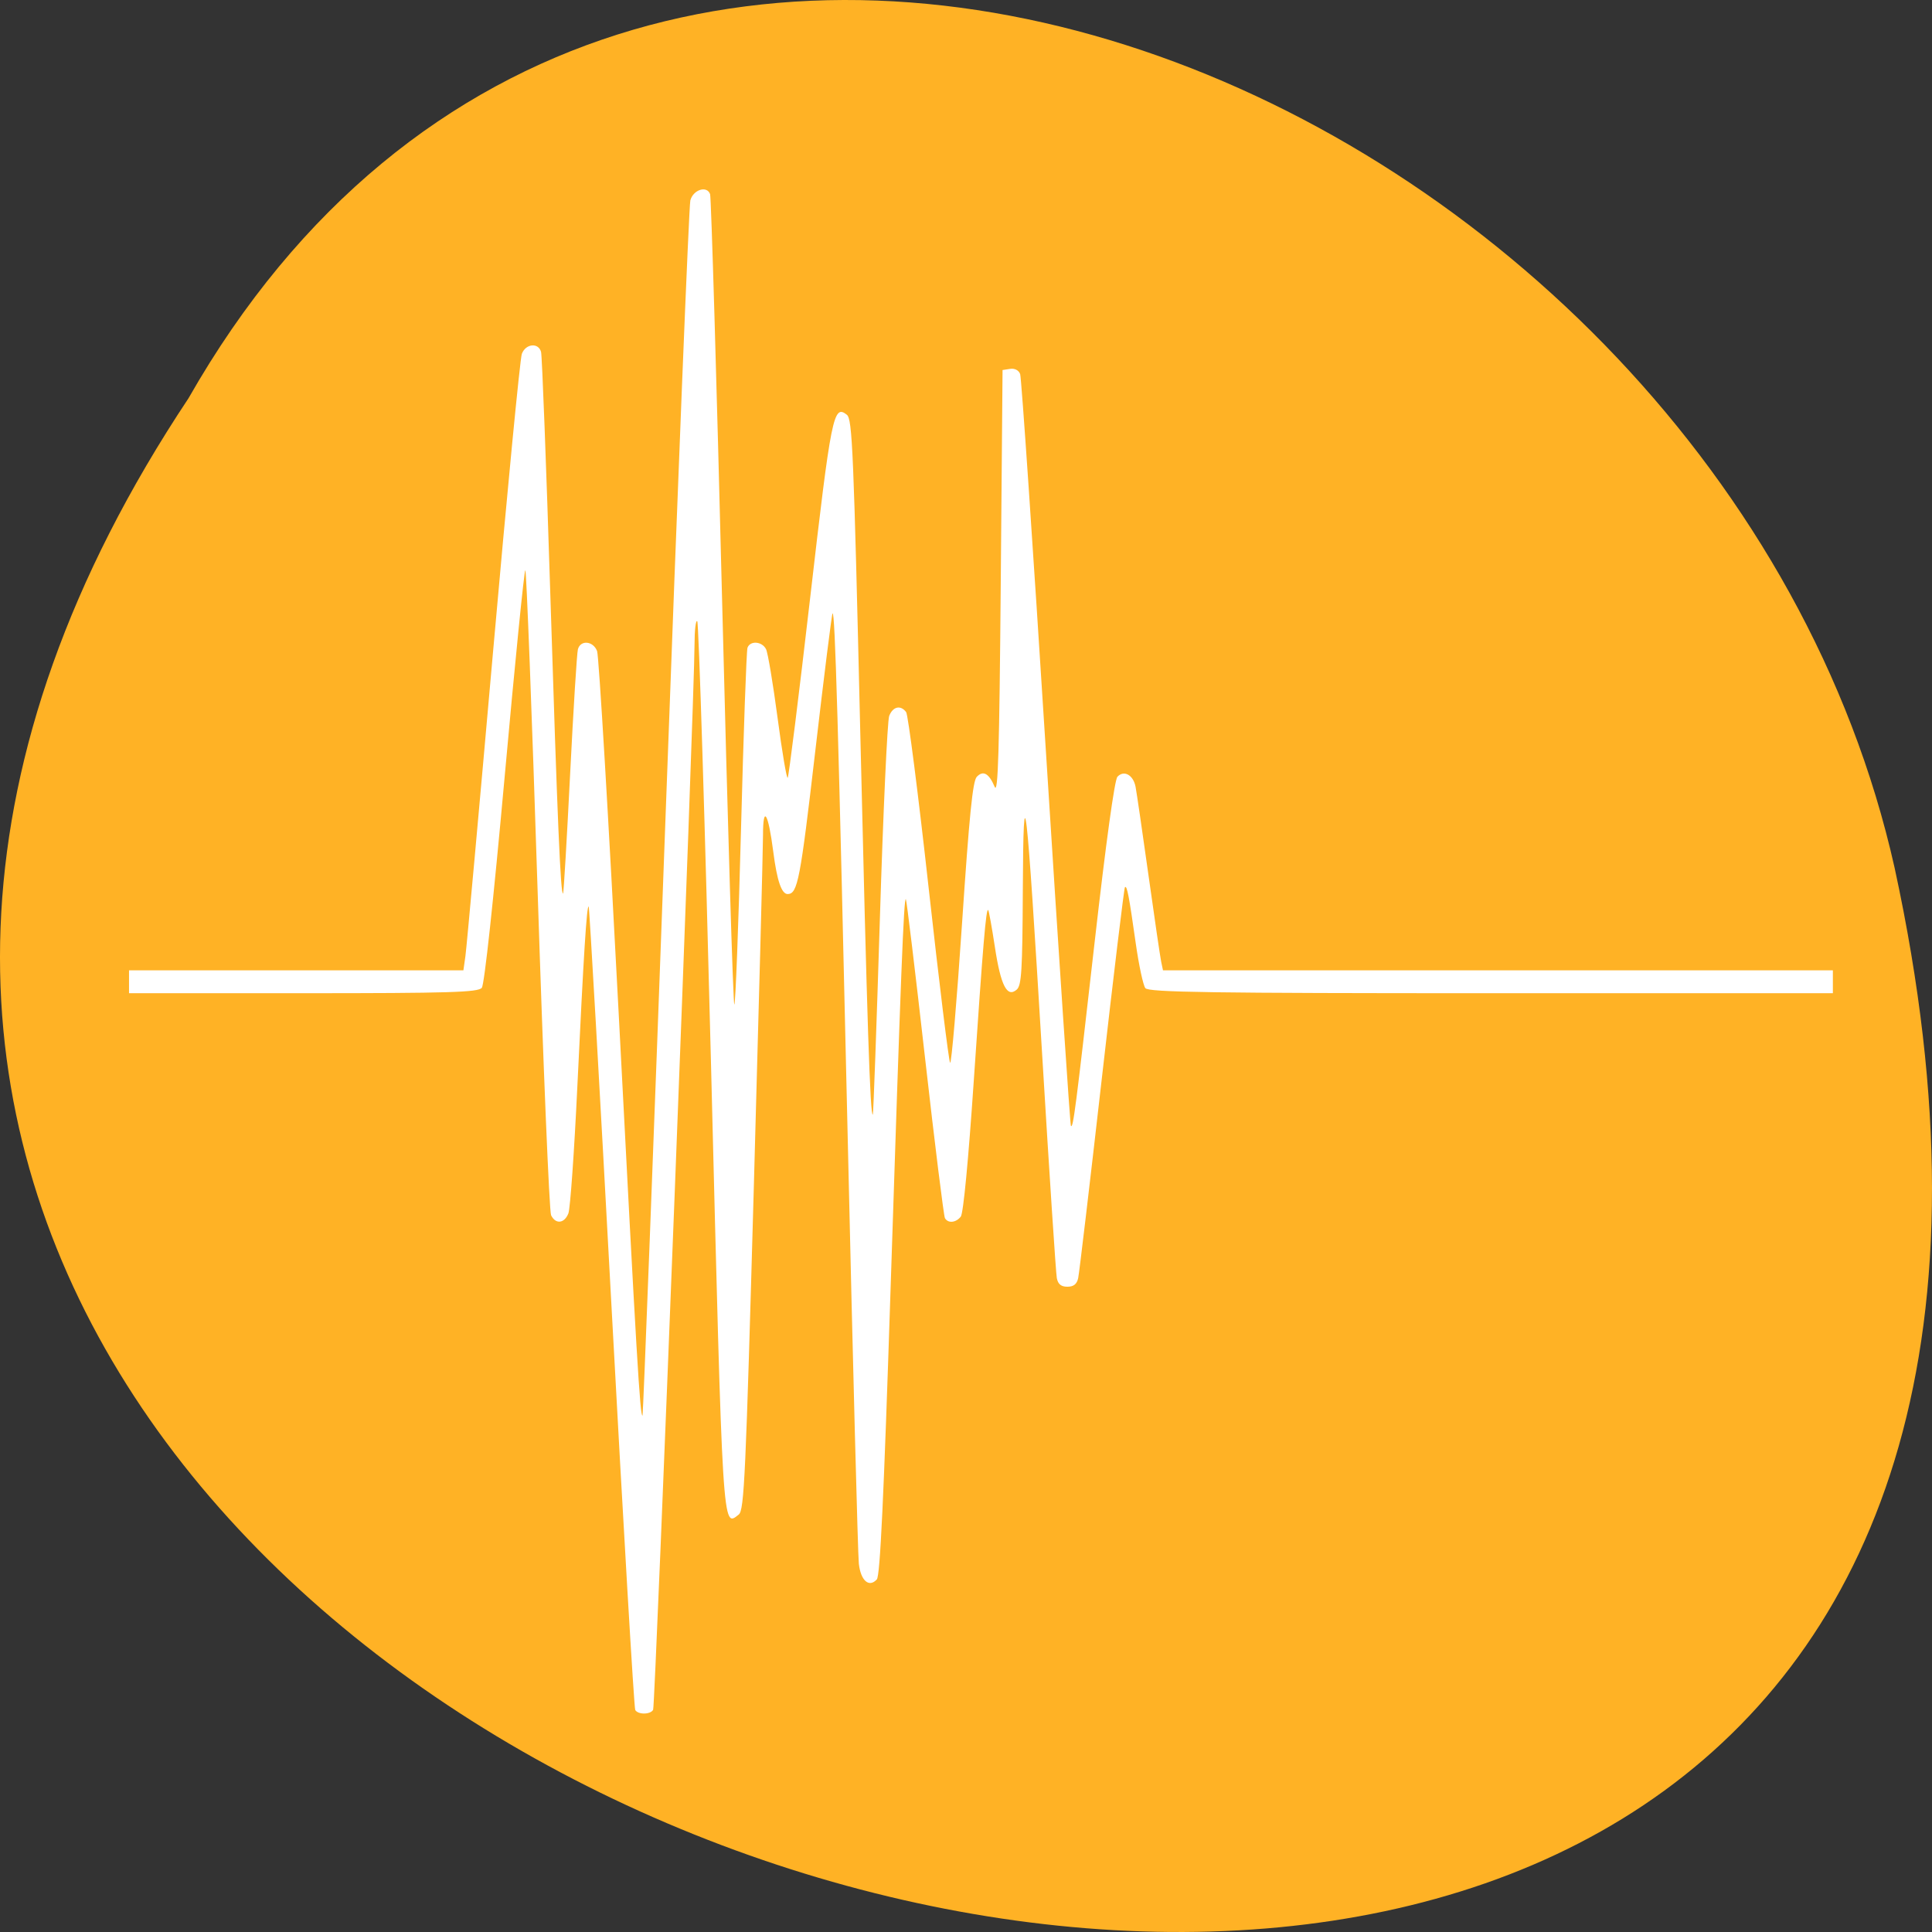 <?xml version="1.0" encoding="UTF-8" standalone="no"?>
<!-- Created with Inkscape (http://www.inkscape.org/) -->

<svg
   xmlns:dc="http://purl.org/dc/elements/1.1/"
   xmlns:cc="http://creativecommons.org/ns#"
   xmlns:rdf="http://www.w3.org/1999/02/22-rdf-syntax-ns#"
   xmlns:svg="http://www.w3.org/2000/svg"
   xmlns="http://www.w3.org/2000/svg"
   xmlns:xlink="http://www.w3.org/1999/xlink"
   xmlns:sodipodi="http://sodipodi.sourceforge.net/DTD/sodipodi-0.dtd"
   xmlns:inkscape="http://www.inkscape.org/namespaces/inkscape"
   width="256"
   height="256"
   id="svg10914"
   version="1.1"
   inkscape:version="0.48.4 r9939"
   sodipodi:docname="sparkleshare.svg">
  <rect width="100%" height="100%" fill="#333333" stroke="none"/>
  <defs
     id="defs10916">
    <inkscape:path-effect
       effect="spiro"
       id="path-effect8785"
       is_visible="true" />
    <radialGradient
       gradientUnits="userSpaceOnUse"
       gradientTransform="matrix(0,1.4,-1.312,0,-72.436,108.307)"
       r="32"
       fy="1.829"
       fx="-75.389"
       cy="1.829"
       cx="-75.389"
       id="radialGradient5579"
       xlink:href="#linearGradient5573"
       inkscape:collect="always" />
    <linearGradient
       id="linearGradient5518">
      <stop
         id="stop5520"
         offset="0"
         style="stop-color:#44ecff;stop-opacity:0.225;" />
      <stop
         style="stop-color:#4aefff;stop-opacity:0.118;"
         offset="0.5"
         id="stop5522" />
      <stop
         id="stop5524"
         offset="0.75"
         style="stop-color:#6af4ff;stop-opacity:0.05;" />
      <stop
         id="stop5526"
         offset="1"
         style="stop-color:#4df5ff;stop-opacity:0;" />
    </linearGradient>
    <linearGradient
       id="linearGradient3800-4">
      <stop
         id="stop3802-0"
         offset="0"
         style="stop-color:#44ecff;stop-opacity:0.225;" />
      <stop
         style="stop-color:#4aefff;stop-opacity:0.118;"
         offset="0.5"
         id="stop3808-7" />
      <stop
         id="stop3810-8"
         offset="0.75"
         style="stop-color:#6af4ff;stop-opacity:0.05;" />
      <stop
         id="stop3804-9"
         offset="1"
         style="stop-color:#4df5ff;stop-opacity:0;" />
    </linearGradient>
    <radialGradient
       r="32"
       fy="32.829"
       fx="21.274"
       cy="32.829"
       cx="21.274"
       gradientTransform="matrix(0.616,0,0,0.846,9.212,5.127)"
       gradientUnits="userSpaceOnUse"
       id="radialGradient3814-7"
       xlink:href="#linearGradient3800-4"
       inkscape:collect="always" />
    <linearGradient
       id="linearGradient4059">
      <stop
         style="stop-color:#41739e;stop-opacity:1;"
         offset="0"
         id="stop4061" />
      <stop
         id="stop5468"
         offset="0.5"
         style="stop-color:#4b6085;stop-opacity:1;" />
      <stop
         style="stop-color:#4a4364;stop-opacity:1;"
         offset="1"
         id="stop4063" />
    </linearGradient>
    <inkscape:path-effect
       is_visible="true"
       id="path-effect3794"
       effect="spiro" />
    <linearGradient
       id="linearGradient3800">
      <stop
         id="stop3802"
         offset="0"
         style="stop-color:#44ecff;stop-opacity:0.225;" />
      <stop
         style="stop-color:#4aefff;stop-opacity:0.118;"
         offset="0.5"
         id="stop3808" />
      <stop
         id="stop3810"
         offset="0.75"
         style="stop-color:#6af4ff;stop-opacity:0.05;" />
      <stop
         id="stop3804"
         offset="1"
         style="stop-color:#4df5ff;stop-opacity:0;" />
    </linearGradient>
    <linearGradient
       id="linearGradient3816">
      <stop
         id="stop3818"
         offset="0"
         style="stop-color:#26f8ff;stop-opacity:0.251;" />
      <stop
         id="stop3820"
         offset="1"
         style="stop-color:#28f5ff;stop-opacity:0;" />
    </linearGradient>
    <linearGradient
       id="linearGradient3849">
      <stop
         id="stop3851"
         offset="0"
         style="stop-color:#7cc7ff;stop-opacity:0.755;" />
      <stop
         style="stop-color:#5d68ff;stop-opacity:0.189;"
         offset="0.5"
         id="stop5591" />
      <stop
         id="stop3853"
         offset="1"
         style="stop-color:#db15ff;stop-opacity:0.028;" />
    </linearGradient>
    <inkscape:path-effect
       effect="spiro"
       id="path-effect5474"
       is_visible="true" />
    <linearGradient
       id="linearGradient5476">
      <stop
         style="stop-color:#c7f9ff;stop-opacity:1"
         offset="0"
         id="stop5478" />
      <stop
         style="stop-color:#7fd2ff;stop-opacity:0.267;"
         offset="1"
         id="stop5480" />
    </linearGradient>
    <linearGradient
       id="linearGradient5573">
      <stop
         id="stop5575"
         offset="0"
         style="stop-color:#baff25;stop-opacity:0.321;" />
      <stop
         id="stop5577"
         offset="1"
         style="stop-color:#65ff21;stop-opacity:0;" />
    </linearGradient>
  </defs>
  <sodipodi:namedview
     id="base"
     pagecolor="#ffffff"
     bordercolor="#666666"
     borderopacity="1.0"
     inkscape:pageopacity="0.0"
     inkscape:pageshadow="2"
     inkscape:zoom="1.979899"
     inkscape:cx="104.78409"
     inkscape:cy="141.06219"
     inkscape:document-units="px"
     inkscape:current-layer="layer1"
     showgrid="false"
     inkscape:showpageshadow="false"
     inkscape:snap-page="true"
     inkscape:snap-bbox="true"
     inkscape:window-width="1280"
     inkscape:window-height="948"
     inkscape:window-x="0"
     inkscape:window-y="24"
     inkscape:window-maximized="1" />
  <g
     inkscape:label="Layer 1"
     inkscape:groupmode="layer"
     id="layer1"
     transform="translate(0,-796.362)">
    <g
       id="g12287"
       transform="translate(6.3555974e-7,9.6227129e-6)">
      <path
         style="color:black;fill:#ffb225;fill-opacity:1;fill-rule:nonzero;stroke:none;stroke-width:4;marker:none;visibility:visible;display:inline;overflow:visible;enable-background:accumulate"
         d="M 24.975,849.137 C -102.978,1041.596 305.062,1160.134 251.042,911.339 228.025,808.52 83.652,746.123 24.975,849.137 z"
         id="path37781-8"
         inkscape:connector-curvature="0" />
    </g>
    <path
       style="fill:#ffffff;fill-opacity:1"
       d="m 84.172,1022.94 c -0.156,-0.268 -1.569,-24.289 -3.14,-53.38 -1.571,-29.091 -2.933,-52.974 -3.027,-53.074 -0.255,-0.27 -0.676,6.411 -1.504,23.855 -0.409,8.612 -0.942,16.169 -1.185,16.794 -0.528,1.356 -1.691,1.484 -2.294,0.253 -0.238,-0.486 -1.044,-19.919 -1.791,-43.184 -0.747,-23.265 -1.477,-42.3 -1.623,-42.3 -0.145,0 -1.375,12.291 -2.732,27.313 -1.489,16.475 -2.692,27.598 -3.032,28.032 -0.473,0.603 -4.273,0.718 -23.655,0.718 l -23.091,0 0,-1.515 0,-1.515 22.153,0 22.153,0 0.269,-1.894 c 0.148,-1.042 1.793,-19.168 3.657,-40.28 1.863,-21.112 3.582,-38.897 3.82,-39.522 0.513,-1.349 2.192,-1.516 2.544,-0.253 0.136,0.486 0.689,14.976 1.229,32.199 0.936,29.849 1.366,39.917 1.691,39.558 0.081,-0.089 0.5,-7.208 0.932,-15.819 0.432,-8.612 0.897,-16.055 1.033,-16.541 0.355,-1.264 2.033,-1.097 2.541,0.253 0.235,0.625 1.524,22.274 2.865,48.109 2.352,45.334 2.837,53.512 3.157,53.173 0.082,-0.087 1.464,-36.065 3.071,-79.951 1.607,-43.886 3.076,-80.362 3.263,-81.056 0.384,-1.423 2.193,-1.996 2.616,-0.828 0.148,0.407 0.867,24.739 1.598,54.07 0.731,29.331 1.457,53.33 1.612,53.33 0.155,0 0.555,-10.486 0.889,-23.303 0.334,-12.817 0.72,-23.613 0.857,-23.991 0.355,-0.979 1.942,-0.852 2.461,0.196 0.241,0.486 0.927,4.579 1.525,9.095 0.598,4.516 1.202,8.089 1.342,7.941 0.14,-0.148 1.477,-10.855 2.971,-23.792 2.806,-24.3 3.09,-25.718 4.866,-24.311 0.727,0.576 0.896,4.558 1.778,42.053 0.904,38.461 1.319,51.07 1.665,50.668 0.076,-0.088 0.497,-11.752 0.934,-25.92 0.437,-14.167 0.994,-26.27 1.236,-26.895 0.486,-1.252 1.518,-1.484 2.245,-0.505 0.258,0.347 1.603,10.859 2.989,23.36 1.386,12.501 2.662,22.899 2.836,23.108 0.174,0.209 0.883,-8.065 1.576,-18.387 0.969,-14.44 1.42,-18.938 1.958,-19.506 0.846,-0.895 1.613,-0.467 2.371,1.324 0.45,1.062 0.617,-4.522 0.806,-26.944 l 0.239,-28.284 1.013,-0.153 c 0.606,-0.091 1.137,0.187 1.32,0.694 0.169,0.466 1.708,23.026 3.421,50.133 1.712,27.107 3.199,49.376 3.303,49.486 0.304,0.322 0.61,-2.043 3.15,-24.399 1.498,-13.182 2.638,-21.459 3.012,-21.863 0.862,-0.931 2.101,-0.249 2.405,1.323 0.143,0.741 0.912,6.006 1.709,11.701 0.797,5.695 1.556,10.865 1.687,11.49 l 0.239,1.136 44.381,0 44.381,0 0,1.515 0,1.515 -45.286,0 c -37.05,0 -45.382,-0.122 -45.812,-0.67 -0.289,-0.369 -0.862,-3.039 -1.273,-5.935 -0.901,-6.353 -1.165,-7.724 -1.434,-7.44 -0.113,0.119 -1.496,11.567 -3.074,25.44 -1.578,13.873 -2.983,25.734 -3.122,26.359 -0.178,0.798 -0.603,1.136 -1.429,1.136 -0.834,0 -1.24,-0.33 -1.4,-1.136 -0.124,-0.625 -0.992,-13.864 -1.931,-29.421 -2.129,-35.287 -2.494,-38.398 -2.575,-21.906 -0.052,10.566 -0.172,12.537 -0.801,13.089 -1.278,1.123 -2.119,-0.506 -2.896,-5.612 -0.397,-2.609 -0.798,-4.824 -0.89,-4.923 -0.281,-0.298 -0.68,4.423 -1.907,22.563 -0.715,10.581 -1.388,17.628 -1.725,18.056 -0.641,0.817 -1.683,0.92 -2.099,0.208 -0.159,-0.272 -1.349,-9.852 -2.644,-21.287 -1.295,-11.436 -2.436,-20.878 -2.535,-20.983 -0.269,-0.284 -0.662,9.739 -2.024,51.605 -0.91,27.969 -1.388,38.051 -1.825,38.531 -1.031,1.131 -2.131,0.169 -2.382,-2.084 -0.129,-1.156 -0.789,-26.421 -1.467,-56.145 -1.269,-55.634 -1.688,-70.119 -2.017,-69.77 -0.105,0.111 -1.136,8.334 -2.292,18.273 -1.987,17.084 -2.333,18.878 -3.642,18.912 -0.817,0.021 -1.425,-1.755 -1.919,-5.602 -0.664,-5.173 -1.361,-6.3 -1.361,-2.199 0,1.65 -0.542,22.435 -1.205,46.189 -1.087,38.929 -1.284,43.252 -2.007,43.826 -2.179,1.73 -2.107,2.899 -3.671,-59.414 -0.808,-32.213 -1.631,-58.74 -1.828,-58.948 -0.197,-0.208 -0.36,1.194 -0.363,3.115 -0.01,7.073 -5.202,140.645 -5.486,141.13 -0.375,0.642 -2.002,0.653 -2.374,0.015 l 0,0 z"
       id="path3074"
       inkscape:connector-curvature="0" />
  </g>
</svg>
